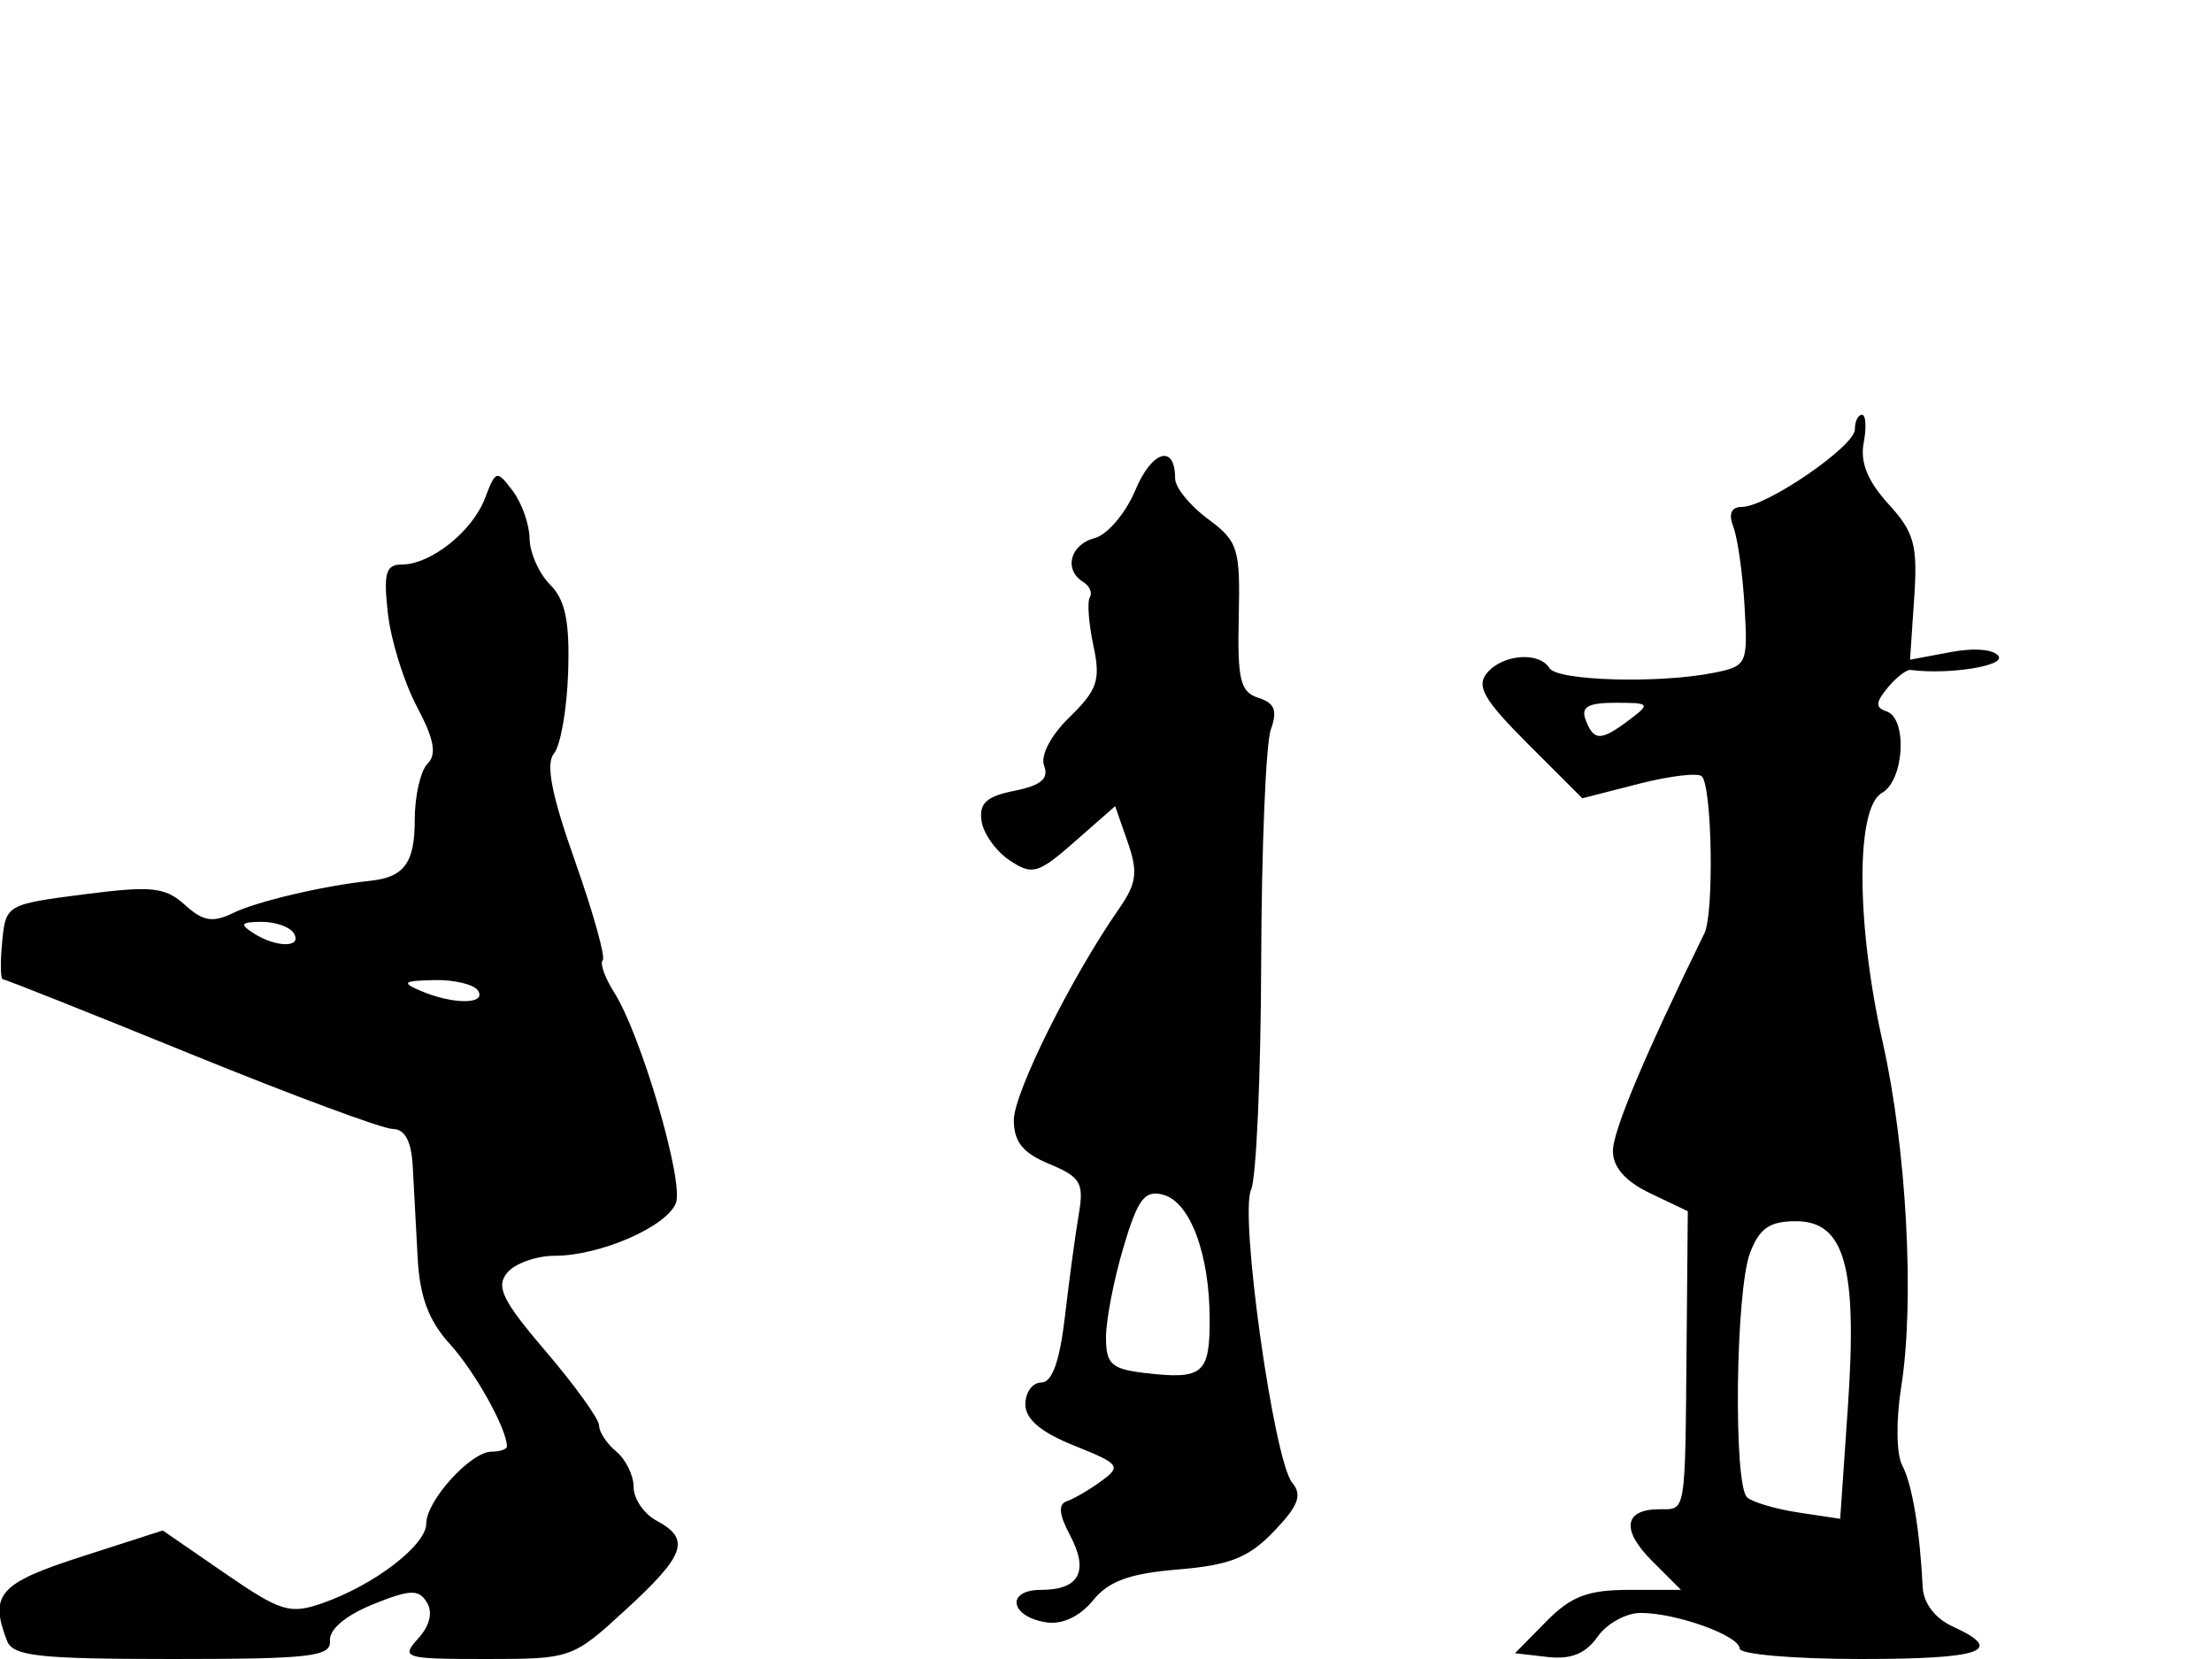 <svg xmlns="http://www.w3.org/2000/svg" width="192" height="144" viewBox="0 0 192 144" version="1.1">
	<path d="M 161 37.277 C 161 38.734, 153.319 44, 151.193 44 C 150.264 44, 150.014 44.594, 150.458 45.750 C 150.828 46.712, 151.265 49.819, 151.429 52.652 C 151.719 57.661, 151.644 57.821, 148.739 58.402 C 144.011 59.348, 135.179 59.098, 134.500 58 C 133.595 56.536, 130.427 56.780, 129.067 58.419 C 128.118 59.563, 128.804 60.751, 132.616 64.564 L 137.343 69.290 142.231 68.038 C 144.919 67.349, 147.387 67.054, 147.717 67.383 C 148.608 68.274, 148.792 79.267, 147.945 81 C 142.730 91.664, 140 98.162, 140 99.906 C 140 101.320, 141.088 102.551, 143.250 103.582 L 146.500 105.132 146.395 116.816 C 146.263 131.574, 146.357 131, 144.059 131 C 140.956 131, 140.695 132.785, 143.401 135.492 L 145.909 138 141.409 138 C 137.822 138, 136.360 138.558, 134.205 140.750 L 131.500 143.500 134.352 143.826 C 136.355 144.055, 137.638 143.534, 138.659 142.076 C 139.459 140.934, 141.146 140, 142.407 140 C 145.506 140, 151 141.981, 151 143.098 C 151 143.594, 155.725 144, 161.500 144 C 172.070 144, 174.109 143.282, 169.500 141.182 C 167.975 140.487, 166.956 139.157, 166.888 137.771 C 166.644 132.817, 165.973 128.817, 165.113 127.199 C 164.601 126.236, 164.562 123.282, 165.024 120.380 C 166.204 112.964, 165.494 99.715, 163.424 90.500 C 161.103 80.172, 161.071 70.099, 163.353 68.822 C 165.286 67.741, 165.587 62.364, 163.750 61.746 C 162.770 61.416, 162.791 60.973, 163.846 59.695 C 164.586 58.798, 165.486 58.103, 165.846 58.150 C 169.083 58.578, 174.005 57.817, 173.481 56.969 C 173.106 56.363, 171.392 56.211, 169.317 56.600 L 165.789 57.262 166.149 51.924 C 166.462 47.294, 166.164 46.208, 163.905 43.734 C 162.110 41.769, 161.445 40.123, 161.766 38.441 C 162.023 37.099, 161.956 36, 161.617 36 C 161.277 36, 161 36.574, 161 37.277 M 98.544 42.550 C 97.709 44.547, 96.121 46.417, 95.013 46.707 C 92.883 47.264, 92.309 49.455, 94.016 50.510 C 94.575 50.856, 94.836 51.456, 94.597 51.844 C 94.357 52.232, 94.495 54.113, 94.903 56.025 C 95.545 59.029, 95.267 59.870, 92.848 62.234 C 91.183 63.862, 90.287 65.583, 90.634 66.488 C 91.055 67.587, 90.343 68.181, 88.056 68.639 C 85.619 69.126, 84.965 69.728, 85.198 71.271 C 85.364 72.371, 86.468 73.910, 87.651 74.692 C 89.615 75.989, 90.106 75.845, 93.299 73.043 L 96.795 69.973 97.885 73.100 C 98.789 75.693, 98.662 76.676, 97.140 78.863 C 92.999 84.811, 88 94.855, 88 97.225 C 88 99.111, 88.787 100.083, 91.082 101.034 C 93.799 102.159, 94.102 102.678, 93.635 105.405 C 93.344 107.107, 92.805 111.088, 92.438 114.250 C 91.983 118.160, 91.326 120, 90.385 120 C 89.623 120, 89 120.851, 89 121.891 C 89 123.183, 90.346 124.321, 93.240 125.479 C 97.193 127.061, 97.352 127.269, 95.598 128.552 C 94.563 129.309, 93.218 130.095, 92.608 130.300 C 91.835 130.560, 91.914 131.450, 92.868 133.241 C 94.544 136.388, 93.694 138, 90.358 138 C 87.256 138, 87.674 140.356, 90.859 140.824 C 92.214 141.023, 93.754 140.290, 94.864 138.920 C 96.225 137.239, 98.040 136.578, 102.260 136.228 C 106.756 135.855, 108.385 135.207, 110.578 132.918 C 112.708 130.695, 113.055 129.771, 112.161 128.694 C 110.568 126.775, 107.576 105.461, 108.592 103.271 C 109.044 102.297, 109.439 93.400, 109.470 83.500 C 109.501 73.600, 109.877 64.524, 110.305 63.331 C 110.899 61.676, 110.644 61.022, 109.230 60.573 C 107.658 60.074, 107.399 59.012, 107.522 53.557 C 107.657 47.582, 107.468 46.983, 104.834 45.035 C 103.275 43.883, 102 42.305, 102 41.529 C 102 38.504, 99.986 39.099, 98.544 42.550 M 42.095 43.251 C 41.001 46.129, 37.393 49, 34.873 49 C 33.485 49, 33.274 49.744, 33.669 53.250 C 33.933 55.587, 35.066 59.227, 36.187 61.337 C 37.684 64.155, 37.930 65.470, 37.113 66.287 C 36.501 66.899, 36 69.083, 36 71.141 C 36 74.904, 35.094 76.143, 32.114 76.456 C 28.115 76.876, 22.307 78.238, 20.260 79.236 C 18.464 80.111, 17.628 79.974, 16.047 78.542 C 14.336 76.994, 13.173 76.873, 7.287 77.628 C 0.568 78.491, 0.497 78.533, 0.187 81.750 C 0.014 83.537, 0.042 85, 0.247 85 C 0.453 85, 7.794 87.920, 16.561 91.490 C 25.327 95.059, 33.209 97.984, 34.075 97.990 C 35.146 97.997, 35.707 99.039, 35.827 101.250 C 35.925 103.037, 36.116 106.605, 36.252 109.178 C 36.432 112.566, 37.206 114.634, 39.061 116.678 C 41.243 119.082, 44 124.033, 44 125.547 C 44 125.796, 43.403 126, 42.674 126 C 40.865 126, 37 130.255, 37 132.246 C 37 134.122, 32.471 137.591, 27.978 139.157 C 25.159 140.140, 24.366 139.896, 19.497 136.543 L 14.127 132.844 7.063 135.119 C -0.075 137.418, -0.938 138.393, 0.607 142.418 C 1.120 143.755, 3.351 144, 14.996 144 C 26.976 144, 28.760 143.792, 28.639 142.412 C 28.554 141.442, 29.998 140.218, 32.350 139.265 C 35.588 137.954, 36.335 137.925, 37.050 139.080 C 37.586 139.949, 37.309 141.106, 36.294 142.227 C 34.772 143.909, 35.073 144, 42.172 144 C 49.592 144, 49.692 143.965, 54.327 139.710 C 59.491 134.969, 59.969 133.589, 57 132 C 55.900 131.411, 55 130.101, 55 129.087 C 55 128.074, 54.325 126.685, 53.500 126 C 52.675 125.315, 52 124.296, 52 123.735 C 52 123.175, 49.930 120.293, 47.400 117.331 C 43.616 112.902, 43.016 111.685, 44.022 110.473 C 44.695 109.663, 46.554 109, 48.155 109 C 52.084 109, 57.881 106.474, 58.670 104.418 C 59.380 102.568, 55.650 89.839, 53.321 86.163 C 52.506 84.878, 52.053 83.614, 52.313 83.353 C 52.574 83.093, 51.495 79.228, 49.917 74.764 C 47.867 68.969, 47.345 66.290, 48.089 65.393 C 48.662 64.703, 49.214 61.519, 49.315 58.319 C 49.454 53.933, 49.069 52.069, 47.750 50.750 C 46.788 49.788, 45.986 47.987, 45.968 46.750 C 45.951 45.513, 45.290 43.646, 44.500 42.602 C 43.116 40.774, 43.027 40.798, 42.095 43.251 M 137.638 62.500 C 138.347 64.347, 138.964 64.342, 141.441 62.468 C 143.280 61.077, 143.216 61, 140.223 61 C 137.825 61, 137.202 61.362, 137.638 62.500 M 22 81 C 23.970 82.273, 26.287 82.273, 25.500 81 C 25.160 80.450, 23.896 80.007, 22.691 80.015 C 20.910 80.028, 20.781 80.212, 22 81 M 36.500 86 C 39.291 87.199, 42.241 87.199, 41.500 86 C 41.160 85.450, 39.446 85.032, 37.691 85.070 C 35.001 85.130, 34.814 85.276, 36.500 86 M 97.510 108.278 C 96.680 111.075, 96 114.582, 96 116.072 C 96 118.407, 96.468 118.836, 99.391 119.177 C 104.391 119.761, 105 119.260, 105 114.566 C 105 108.858, 103.305 104.313, 100.947 103.696 C 99.353 103.280, 98.759 104.072, 97.510 108.278 M 151.903 108.750 C 150.645 112.051, 150.445 128.878, 151.650 129.970 C 152.117 130.393, 154.126 130.985, 156.113 131.285 L 159.726 131.830 160.393 122.149 C 161.233 109.948, 160.129 106, 155.877 106 C 153.605 106, 152.716 106.615, 151.903 108.750" stroke="none" fill="black" fill-rule="evenodd"/>
</svg>